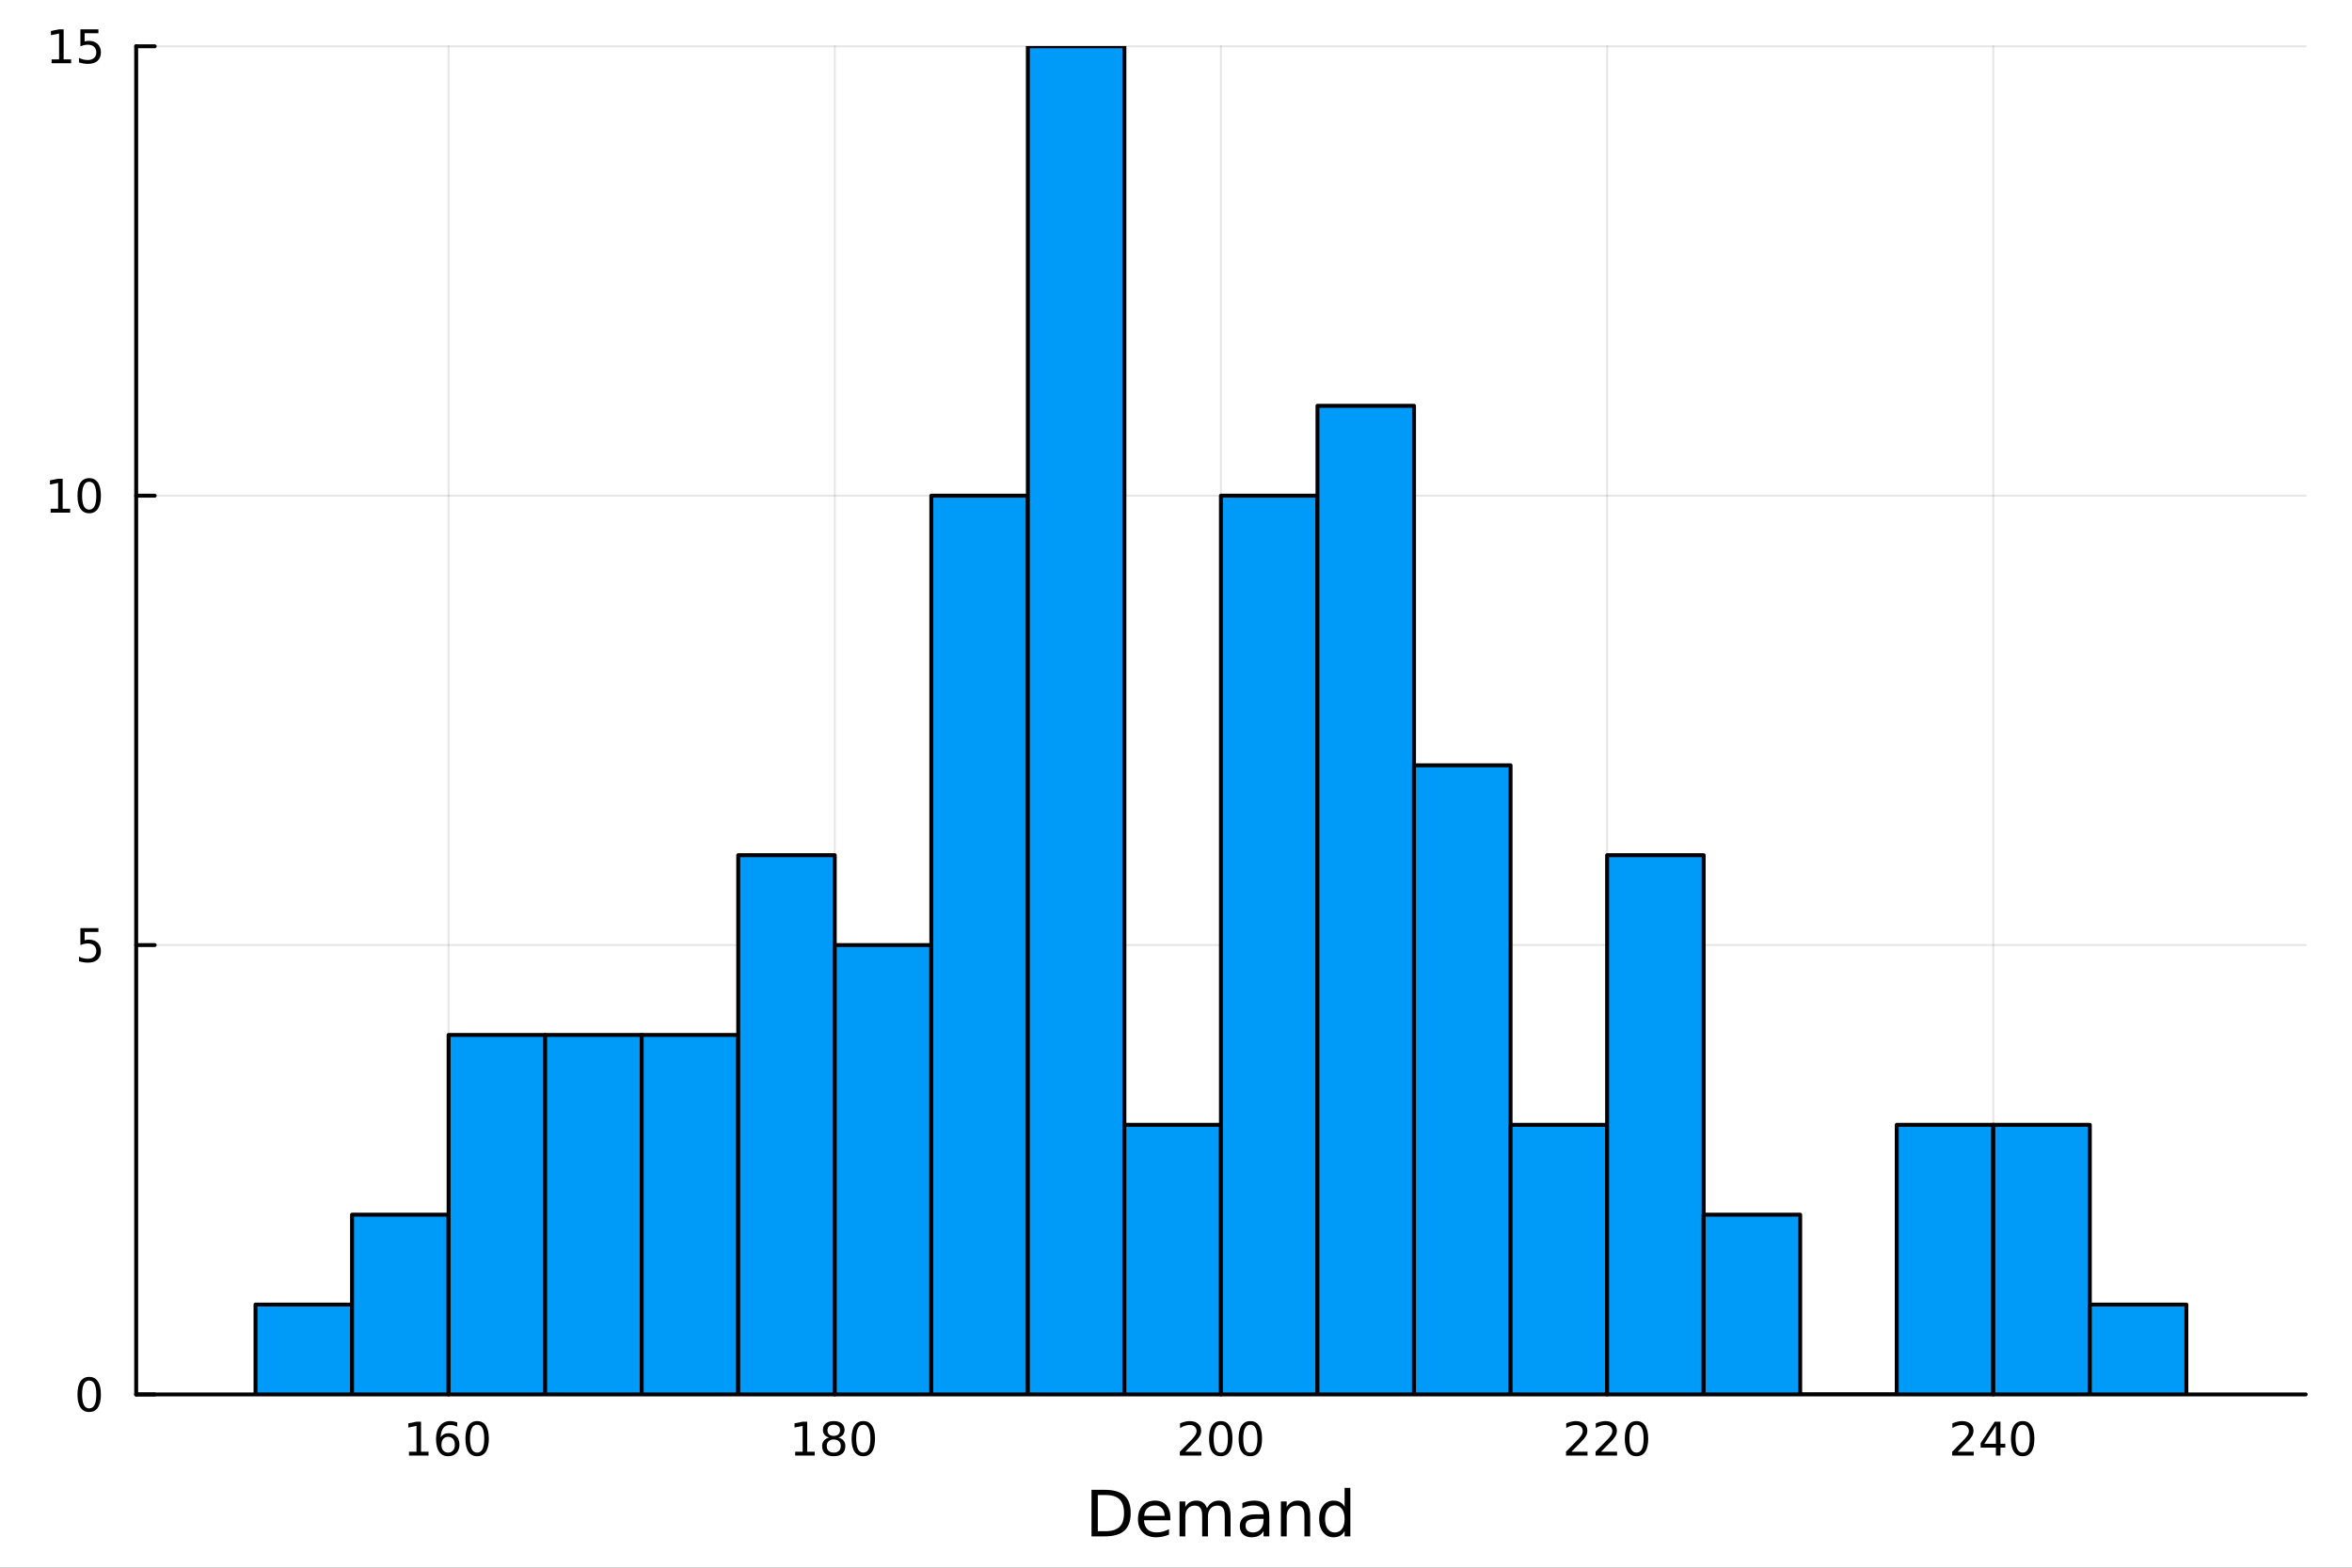 <?xml version="1.0" encoding="utf-8"?>
<svg xmlns="http://www.w3.org/2000/svg" xmlns:xlink="http://www.w3.org/1999/xlink" width="600" height="400" viewBox="0 0 2400 1600">
<rect x="0" y="0" width="2400" height="1600" fill="#333333" stroke="none"/>
<defs>
  <clipPath id="clip200">
    <rect x="0" y="0" width="2400" height="1600"/>
  </clipPath>
</defs>
<path clip-path="url(#clip200)" d="M0 1600 L2400 1600 L2400 0 L0 0  Z" fill="#ffffff" fill-rule="evenodd" fill-opacity="1"/>
<defs>
  <clipPath id="clip201">
    <rect x="480" y="0" width="1681" height="1600"/>
  </clipPath>
</defs>
<path clip-path="url(#clip200)" d="M138.959 1423.18 L2352.76 1423.18 L2352.76 47.244 L138.959 47.244  Z" fill="#ffffff" fill-rule="evenodd" fill-opacity="1"/>
<defs>
  <clipPath id="clip202">
    <rect x="138" y="47" width="2215" height="1377"/>
  </clipPath>
</defs>
<polyline clip-path="url(#clip202)" style="stroke:#000000; stroke-linecap:round; stroke-linejoin:round; stroke-width:2; stroke-opacity:0.1; fill:none" points="457.749,1423.18 457.749,47.244 "/>
<polyline clip-path="url(#clip202)" style="stroke:#000000; stroke-linecap:round; stroke-linejoin:round; stroke-width:2; stroke-opacity:0.1; fill:none" points="851.803,1423.18 851.803,47.244 "/>
<polyline clip-path="url(#clip202)" style="stroke:#000000; stroke-linecap:round; stroke-linejoin:round; stroke-width:2; stroke-opacity:0.1; fill:none" points="1245.86,1423.18 1245.86,47.244 "/>
<polyline clip-path="url(#clip202)" style="stroke:#000000; stroke-linecap:round; stroke-linejoin:round; stroke-width:2; stroke-opacity:0.1; fill:none" points="1639.91,1423.18 1639.91,47.244 "/>
<polyline clip-path="url(#clip202)" style="stroke:#000000; stroke-linecap:round; stroke-linejoin:round; stroke-width:2; stroke-opacity:0.1; fill:none" points="2033.97,1423.18 2033.97,47.244 "/>
<polyline clip-path="url(#clip200)" style="stroke:#000000; stroke-linecap:round; stroke-linejoin:round; stroke-width:4; stroke-opacity:1; fill:none" points="138.959,1423.18 2352.76,1423.18 "/>
<polyline clip-path="url(#clip200)" style="stroke:#000000; stroke-linecap:round; stroke-linejoin:round; stroke-width:4; stroke-opacity:1; fill:none" points="457.749,1423.18 457.749,1404.28 "/>
<polyline clip-path="url(#clip200)" style="stroke:#000000; stroke-linecap:round; stroke-linejoin:round; stroke-width:4; stroke-opacity:1; fill:none" points="851.803,1423.18 851.803,1404.28 "/>
<polyline clip-path="url(#clip200)" style="stroke:#000000; stroke-linecap:round; stroke-linejoin:round; stroke-width:4; stroke-opacity:1; fill:none" points="1245.86,1423.18 1245.86,1404.28 "/>
<polyline clip-path="url(#clip200)" style="stroke:#000000; stroke-linecap:round; stroke-linejoin:round; stroke-width:4; stroke-opacity:1; fill:none" points="1639.91,1423.18 1639.91,1404.28 "/>
<polyline clip-path="url(#clip200)" style="stroke:#000000; stroke-linecap:round; stroke-linejoin:round; stroke-width:4; stroke-opacity:1; fill:none" points="2033.97,1423.18 2033.97,1404.28 "/>
<path clip-path="url(#clip200)" d="M417.356 1481.64 L424.995 1481.64 L424.995 1455.28 L416.685 1456.95 L416.685 1452.69 L424.949 1451.02 L429.624 1451.02 L429.624 1481.64 L437.263 1481.64 L437.263 1485.58 L417.356 1485.58 L417.356 1481.64 Z" fill="#000000" fill-rule="nonzero" fill-opacity="1" /><path clip-path="url(#clip200)" d="M457.286 1466.44 Q454.138 1466.44 452.286 1468.59 Q450.458 1470.74 450.458 1474.49 Q450.458 1478.22 452.286 1480.39 Q454.138 1482.55 457.286 1482.55 Q460.434 1482.55 462.263 1480.39 Q464.115 1478.22 464.115 1474.49 Q464.115 1470.74 462.263 1468.59 Q460.434 1466.44 457.286 1466.44 M466.569 1451.78 L466.569 1456.04 Q464.809 1455.21 463.004 1454.77 Q461.221 1454.33 459.462 1454.33 Q454.833 1454.33 452.379 1457.45 Q449.948 1460.58 449.601 1466.9 Q450.967 1464.89 453.027 1463.82 Q455.087 1462.73 457.564 1462.73 Q462.772 1462.73 465.782 1465.9 Q468.814 1469.05 468.814 1474.49 Q468.814 1479.82 465.666 1483.03 Q462.518 1486.25 457.286 1486.25 Q451.291 1486.25 448.12 1481.67 Q444.948 1477.06 444.948 1468.33 Q444.948 1460.14 448.837 1455.28 Q452.726 1450.39 459.277 1450.39 Q461.036 1450.39 462.819 1450.74 Q464.624 1451.09 466.569 1451.78 Z" fill="#000000" fill-rule="nonzero" fill-opacity="1" /><path clip-path="url(#clip200)" d="M486.869 1454.1 Q483.258 1454.1 481.43 1457.66 Q479.624 1461.2 479.624 1468.33 Q479.624 1475.44 481.43 1479.01 Q483.258 1482.55 486.869 1482.55 Q490.504 1482.55 492.309 1479.01 Q494.138 1475.44 494.138 1468.33 Q494.138 1461.2 492.309 1457.66 Q490.504 1454.1 486.869 1454.1 M486.869 1450.39 Q492.68 1450.39 495.735 1455 Q498.814 1459.58 498.814 1468.33 Q498.814 1477.06 495.735 1481.67 Q492.68 1486.25 486.869 1486.25 Q481.059 1486.25 477.981 1481.67 Q474.925 1477.06 474.925 1468.33 Q474.925 1459.58 477.981 1455 Q481.059 1450.39 486.869 1450.39 Z" fill="#000000" fill-rule="nonzero" fill-opacity="1" /><path clip-path="url(#clip200)" d="M811.41 1481.64 L819.049 1481.64 L819.049 1455.28 L810.739 1456.95 L810.739 1452.69 L819.003 1451.02 L823.679 1451.02 L823.679 1481.64 L831.317 1481.64 L831.317 1485.58 L811.41 1485.58 L811.41 1481.64 Z" fill="#000000" fill-rule="nonzero" fill-opacity="1" /><path clip-path="url(#clip200)" d="M850.762 1469.17 Q847.429 1469.17 845.507 1470.95 Q843.609 1472.73 843.609 1475.86 Q843.609 1478.98 845.507 1480.77 Q847.429 1482.55 850.762 1482.55 Q854.095 1482.55 856.016 1480.77 Q857.938 1478.96 857.938 1475.86 Q857.938 1472.73 856.016 1470.95 Q854.118 1469.17 850.762 1469.17 M846.086 1467.18 Q843.077 1466.44 841.387 1464.38 Q839.72 1462.32 839.72 1459.35 Q839.72 1455.21 842.66 1452.8 Q845.623 1450.39 850.762 1450.39 Q855.924 1450.39 858.864 1452.8 Q861.803 1455.21 861.803 1459.35 Q861.803 1462.32 860.114 1464.38 Q858.447 1466.44 855.461 1467.18 Q858.84 1467.96 860.715 1470.26 Q862.614 1472.55 862.614 1475.86 Q862.614 1480.88 859.535 1483.57 Q856.479 1486.25 850.762 1486.25 Q845.044 1486.25 841.966 1483.57 Q838.91 1480.88 838.91 1475.86 Q838.91 1472.55 840.808 1470.26 Q842.706 1467.96 846.086 1467.18 M844.373 1459.79 Q844.373 1462.48 846.04 1463.98 Q847.729 1465.49 850.762 1465.49 Q853.771 1465.49 855.461 1463.98 Q857.174 1462.48 857.174 1459.79 Q857.174 1457.11 855.461 1455.6 Q853.771 1454.1 850.762 1454.1 Q847.729 1454.1 846.04 1455.6 Q844.373 1457.11 844.373 1459.79 Z" fill="#000000" fill-rule="nonzero" fill-opacity="1" /><path clip-path="url(#clip200)" d="M880.924 1454.1 Q877.313 1454.1 875.484 1457.66 Q873.678 1461.2 873.678 1468.33 Q873.678 1475.44 875.484 1479.01 Q877.313 1482.55 880.924 1482.55 Q884.558 1482.55 886.363 1479.01 Q888.192 1475.44 888.192 1468.33 Q888.192 1461.2 886.363 1457.66 Q884.558 1454.1 880.924 1454.1 M880.924 1450.39 Q886.734 1450.39 889.789 1455 Q892.868 1459.58 892.868 1468.33 Q892.868 1477.06 889.789 1481.67 Q886.734 1486.25 880.924 1486.25 Q875.114 1486.25 872.035 1481.67 Q868.979 1477.06 868.979 1468.33 Q868.979 1459.58 872.035 1455 Q875.114 1450.39 880.924 1450.39 Z" fill="#000000" fill-rule="nonzero" fill-opacity="1" /><path clip-path="url(#clip200)" d="M1209.55 1481.64 L1225.87 1481.64 L1225.87 1485.58 L1203.93 1485.58 L1203.93 1481.64 Q1206.59 1478.89 1211.17 1474.26 Q1215.78 1469.61 1216.96 1468.27 Q1219.2 1465.74 1220.08 1464.01 Q1220.99 1462.25 1220.99 1460.56 Q1220.99 1457.8 1219.04 1456.07 Q1217.12 1454.33 1214.02 1454.33 Q1211.82 1454.33 1209.36 1455.09 Q1206.93 1455.86 1204.16 1457.41 L1204.16 1452.69 Q1206.98 1451.55 1209.43 1450.97 Q1211.89 1450.39 1213.92 1450.39 Q1219.3 1450.39 1222.49 1453.08 Q1225.68 1455.77 1225.68 1460.26 Q1225.68 1462.39 1224.87 1464.31 Q1224.09 1466.2 1221.98 1468.8 Q1221.4 1469.47 1218.3 1472.69 Q1215.2 1475.88 1209.55 1481.64 Z" fill="#000000" fill-rule="nonzero" fill-opacity="1" /><path clip-path="url(#clip200)" d="M1245.68 1454.1 Q1242.07 1454.1 1240.24 1457.66 Q1238.44 1461.2 1238.44 1468.33 Q1238.44 1475.44 1240.24 1479.01 Q1242.07 1482.55 1245.68 1482.55 Q1249.32 1482.55 1251.12 1479.01 Q1252.95 1475.44 1252.95 1468.33 Q1252.95 1461.2 1251.12 1457.66 Q1249.32 1454.1 1245.68 1454.1 M1245.68 1450.39 Q1251.49 1450.39 1254.55 1455 Q1257.63 1459.58 1257.63 1468.33 Q1257.63 1477.06 1254.55 1481.67 Q1251.49 1486.25 1245.68 1486.25 Q1239.87 1486.25 1236.8 1481.67 Q1233.74 1477.06 1233.74 1468.33 Q1233.74 1459.58 1236.8 1455 Q1239.87 1450.39 1245.68 1450.39 Z" fill="#000000" fill-rule="nonzero" fill-opacity="1" /><path clip-path="url(#clip200)" d="M1275.85 1454.1 Q1272.23 1454.1 1270.41 1457.66 Q1268.6 1461.2 1268.6 1468.33 Q1268.6 1475.44 1270.41 1479.01 Q1272.23 1482.55 1275.85 1482.55 Q1279.48 1482.55 1281.29 1479.01 Q1283.11 1475.44 1283.11 1468.33 Q1283.11 1461.2 1281.29 1457.66 Q1279.48 1454.1 1275.85 1454.1 M1275.85 1450.39 Q1281.66 1450.39 1284.71 1455 Q1287.79 1459.58 1287.79 1468.33 Q1287.79 1477.06 1284.71 1481.67 Q1281.66 1486.25 1275.85 1486.25 Q1270.04 1486.25 1266.96 1481.67 Q1263.9 1477.06 1263.9 1468.33 Q1263.9 1459.58 1266.96 1455 Q1270.04 1450.39 1275.85 1450.39 Z" fill="#000000" fill-rule="nonzero" fill-opacity="1" /><path clip-path="url(#clip200)" d="M1603.6 1481.64 L1619.92 1481.64 L1619.92 1485.58 L1597.98 1485.58 L1597.98 1481.64 Q1600.64 1478.89 1605.22 1474.26 Q1609.83 1469.61 1611.01 1468.27 Q1613.26 1465.74 1614.14 1464.01 Q1615.04 1462.25 1615.04 1460.56 Q1615.04 1457.8 1613.09 1456.07 Q1611.17 1454.33 1608.07 1454.33 Q1605.87 1454.33 1603.42 1455.09 Q1600.99 1455.86 1598.21 1457.41 L1598.21 1452.69 Q1601.03 1451.55 1603.49 1450.97 Q1605.94 1450.39 1607.98 1450.39 Q1613.35 1450.39 1616.54 1453.08 Q1619.74 1455.77 1619.74 1460.26 Q1619.74 1462.39 1618.93 1464.31 Q1618.14 1466.2 1616.03 1468.8 Q1615.46 1469.47 1612.35 1472.69 Q1609.25 1475.88 1603.6 1481.64 Z" fill="#000000" fill-rule="nonzero" fill-opacity="1" /><path clip-path="url(#clip200)" d="M1633.77 1481.64 L1650.09 1481.64 L1650.09 1485.58 L1628.14 1485.58 L1628.14 1481.64 Q1630.8 1478.89 1635.39 1474.26 Q1639.99 1469.61 1641.17 1468.27 Q1643.42 1465.74 1644.3 1464.01 Q1645.2 1462.25 1645.2 1460.56 Q1645.2 1457.8 1643.26 1456.07 Q1641.34 1454.33 1638.23 1454.33 Q1636.03 1454.33 1633.58 1455.09 Q1631.15 1455.86 1628.37 1457.41 L1628.37 1452.69 Q1631.2 1451.55 1633.65 1450.97 Q1636.1 1450.39 1638.14 1450.39 Q1643.51 1450.39 1646.71 1453.08 Q1649.9 1455.77 1649.9 1460.26 Q1649.9 1462.39 1649.09 1464.31 Q1648.3 1466.2 1646.2 1468.8 Q1645.62 1469.47 1642.52 1472.69 Q1639.41 1475.88 1633.77 1481.64 Z" fill="#000000" fill-rule="nonzero" fill-opacity="1" /><path clip-path="url(#clip200)" d="M1669.9 1454.1 Q1666.29 1454.1 1664.46 1457.66 Q1662.65 1461.2 1662.65 1468.33 Q1662.65 1475.44 1664.46 1479.01 Q1666.29 1482.55 1669.9 1482.55 Q1673.53 1482.55 1675.34 1479.01 Q1677.17 1475.44 1677.17 1468.33 Q1677.17 1461.2 1675.34 1457.66 Q1673.53 1454.1 1669.9 1454.1 M1669.9 1450.39 Q1675.71 1450.39 1678.77 1455 Q1681.84 1459.58 1681.84 1468.33 Q1681.84 1477.06 1678.77 1481.67 Q1675.71 1486.25 1669.9 1486.25 Q1664.09 1486.25 1661.01 1481.67 Q1657.96 1477.06 1657.96 1468.33 Q1657.96 1459.58 1661.01 1455 Q1664.09 1450.39 1669.9 1450.39 Z" fill="#000000" fill-rule="nonzero" fill-opacity="1" /><path clip-path="url(#clip200)" d="M1997.66 1481.64 L2013.98 1481.64 L2013.98 1485.58 L1992.03 1485.58 L1992.03 1481.64 Q1994.7 1478.89 1999.28 1474.26 Q2003.89 1469.61 2005.07 1468.27 Q2007.31 1465.74 2008.19 1464.01 Q2009.09 1462.25 2009.09 1460.56 Q2009.09 1457.8 2007.15 1456.07 Q2005.23 1454.33 2002.13 1454.33 Q1999.93 1454.33 1997.47 1455.09 Q1995.04 1455.86 1992.26 1457.41 L1992.26 1452.69 Q1995.09 1451.55 1997.54 1450.97 Q2000 1450.39 2002.03 1450.39 Q2007.4 1450.39 2010.6 1453.08 Q2013.79 1455.77 2013.79 1460.26 Q2013.79 1462.39 2012.98 1464.31 Q2012.2 1466.2 2010.09 1468.8 Q2009.51 1469.47 2006.41 1472.69 Q2003.31 1475.88 1997.66 1481.64 Z" fill="#000000" fill-rule="nonzero" fill-opacity="1" /><path clip-path="url(#clip200)" d="M2036.64 1455.09 L2024.83 1473.54 L2036.64 1473.54 L2036.64 1455.09 M2035.41 1451.02 L2041.29 1451.02 L2041.29 1473.54 L2046.22 1473.54 L2046.22 1477.43 L2041.29 1477.43 L2041.29 1485.58 L2036.64 1485.58 L2036.64 1477.43 L2021.04 1477.43 L2021.04 1472.92 L2035.41 1451.02 Z" fill="#000000" fill-rule="nonzero" fill-opacity="1" /><path clip-path="url(#clip200)" d="M2063.95 1454.1 Q2060.34 1454.1 2058.51 1457.66 Q2056.71 1461.2 2056.71 1468.33 Q2056.71 1475.44 2058.51 1479.01 Q2060.34 1482.55 2063.95 1482.55 Q2067.59 1482.55 2069.39 1479.01 Q2071.22 1475.44 2071.22 1468.33 Q2071.22 1461.2 2069.39 1457.66 Q2067.59 1454.1 2063.95 1454.1 M2063.95 1450.39 Q2069.76 1450.39 2072.82 1455 Q2075.9 1459.58 2075.9 1468.33 Q2075.9 1477.06 2072.82 1481.67 Q2069.76 1486.25 2063.95 1486.25 Q2058.14 1486.25 2055.07 1481.67 Q2052.01 1477.06 2052.01 1468.33 Q2052.01 1459.58 2055.07 1455 Q2058.14 1450.39 2063.95 1450.39 Z" fill="#000000" fill-rule="nonzero" fill-opacity="1" /><path clip-path="url(#clip200)" d="M1120.23 1525.81 L1120.23 1562.76 L1128 1562.76 Q1137.83 1562.76 1142.38 1558.3 Q1146.97 1553.85 1146.97 1544.24 Q1146.97 1534.69 1142.38 1530.26 Q1137.83 1525.81 1128 1525.81 L1120.23 1525.81 M1113.8 1520.52 L1127.01 1520.52 Q1140.82 1520.52 1147.28 1526.28 Q1153.75 1532.01 1153.75 1544.24 Q1153.75 1556.52 1147.25 1562.28 Q1140.76 1568.04 1127.01 1568.04 L1113.8 1568.04 L1113.8 1520.52 Z" fill="#000000" fill-rule="nonzero" fill-opacity="1" /><path clip-path="url(#clip200)" d="M1194.23 1548.76 L1194.23 1551.62 L1167.3 1551.62 Q1167.69 1557.67 1170.93 1560.85 Q1174.21 1564 1180.04 1564 Q1183.41 1564 1186.56 1563.17 Q1189.74 1562.35 1192.86 1560.69 L1192.86 1566.23 Q1189.71 1567.57 1186.4 1568.27 Q1183.09 1568.97 1179.69 1568.97 Q1171.16 1568.97 1166.16 1564 Q1161.19 1559.04 1161.19 1550.57 Q1161.19 1541.82 1165.9 1536.69 Q1170.65 1531.54 1178.67 1531.54 Q1185.86 1531.54 1190.03 1536.18 Q1194.23 1540.8 1194.23 1548.76 M1188.38 1547.04 Q1188.31 1542.23 1185.67 1539.37 Q1183.06 1536.5 1178.73 1536.5 Q1173.83 1536.5 1170.87 1539.27 Q1167.94 1542.04 1167.5 1547.07 L1188.38 1547.04 Z" fill="#000000" fill-rule="nonzero" fill-opacity="1" /><path clip-path="url(#clip200)" d="M1231.6 1539.24 Q1233.79 1535.29 1236.85 1533.41 Q1239.91 1531.54 1244.04 1531.54 Q1249.61 1531.54 1252.64 1535.45 Q1255.66 1539.33 1255.66 1546.53 L1255.66 1568.04 L1249.77 1568.04 L1249.77 1546.72 Q1249.77 1541.59 1247.96 1539.11 Q1246.14 1536.63 1242.42 1536.63 Q1237.87 1536.63 1235.23 1539.65 Q1232.59 1542.68 1232.59 1547.9 L1232.59 1568.04 L1226.7 1568.04 L1226.7 1546.72 Q1226.7 1541.56 1224.88 1539.11 Q1223.07 1536.63 1219.28 1536.63 Q1214.79 1536.63 1212.15 1539.68 Q1209.51 1542.71 1209.51 1547.9 L1209.51 1568.04 L1203.62 1568.04 L1203.62 1532.4 L1209.51 1532.4 L1209.51 1537.93 Q1211.51 1534.66 1214.32 1533.1 Q1217.12 1531.54 1220.97 1531.54 Q1224.85 1531.54 1227.56 1533.51 Q1230.29 1535.48 1231.6 1539.24 Z" fill="#000000" fill-rule="nonzero" fill-opacity="1" /><path clip-path="url(#clip200)" d="M1283.54 1550.12 Q1276.44 1550.12 1273.71 1551.75 Q1270.97 1553.37 1270.97 1557.29 Q1270.97 1560.4 1273.01 1562.25 Q1275.08 1564.07 1278.61 1564.07 Q1283.48 1564.07 1286.41 1560.63 Q1289.37 1557.16 1289.37 1551.43 L1289.37 1550.12 L1283.54 1550.12 M1295.22 1547.71 L1295.22 1568.04 L1289.37 1568.04 L1289.37 1562.63 Q1287.36 1565.88 1284.37 1567.44 Q1281.38 1568.97 1277.05 1568.97 Q1271.58 1568.97 1268.33 1565.91 Q1265.11 1562.82 1265.11 1557.67 Q1265.11 1551.65 1269.12 1548.6 Q1273.17 1545.54 1281.16 1545.54 L1289.37 1545.54 L1289.37 1544.97 Q1289.37 1540.93 1286.69 1538.73 Q1284.05 1536.5 1279.25 1536.5 Q1276.19 1536.5 1273.29 1537.23 Q1270.4 1537.97 1267.72 1539.43 L1267.72 1534.02 Q1270.94 1532.78 1273.96 1532.17 Q1276.99 1531.54 1279.85 1531.54 Q1287.58 1531.54 1291.4 1535.55 Q1295.22 1539.56 1295.22 1547.71 Z" fill="#000000" fill-rule="nonzero" fill-opacity="1" /><path clip-path="url(#clip200)" d="M1336.92 1546.53 L1336.92 1568.04 L1331.06 1568.04 L1331.06 1546.72 Q1331.06 1541.66 1329.09 1539.14 Q1327.12 1536.63 1323.17 1536.63 Q1318.43 1536.63 1315.69 1539.65 Q1312.95 1542.68 1312.95 1547.9 L1312.95 1568.04 L1307.06 1568.04 L1307.06 1532.4 L1312.95 1532.4 L1312.95 1537.93 Q1315.05 1534.72 1317.89 1533.13 Q1320.75 1531.54 1324.47 1531.54 Q1330.62 1531.54 1333.77 1535.36 Q1336.92 1539.14 1336.92 1546.53 Z" fill="#000000" fill-rule="nonzero" fill-opacity="1" /><path clip-path="url(#clip200)" d="M1372.06 1537.81 L1372.06 1518.52 L1377.91 1518.52 L1377.91 1568.04 L1372.06 1568.04 L1372.06 1562.7 Q1370.21 1565.88 1367.38 1567.44 Q1364.58 1568.97 1360.63 1568.97 Q1354.17 1568.97 1350.1 1563.81 Q1346.05 1558.65 1346.05 1550.25 Q1346.05 1541.85 1350.1 1536.69 Q1354.17 1531.54 1360.63 1531.54 Q1364.58 1531.54 1367.38 1533.1 Q1370.21 1534.62 1372.06 1537.81 M1352.1 1550.25 Q1352.1 1556.71 1354.74 1560.4 Q1357.42 1564.07 1362.06 1564.07 Q1366.71 1564.07 1369.38 1560.4 Q1372.06 1556.71 1372.06 1550.25 Q1372.06 1543.79 1369.38 1540.13 Q1366.71 1536.44 1362.06 1536.44 Q1357.42 1536.44 1354.74 1540.13 Q1352.1 1543.79 1352.1 1550.25 Z" fill="#000000" fill-rule="nonzero" fill-opacity="1" /><polyline clip-path="url(#clip202)" style="stroke:#000000; stroke-linecap:round; stroke-linejoin:round; stroke-width:2; stroke-opacity:0.1; fill:none" points="138.959,1423.18 2352.76,1423.18 "/>
<polyline clip-path="url(#clip202)" style="stroke:#000000; stroke-linecap:round; stroke-linejoin:round; stroke-width:2; stroke-opacity:0.1; fill:none" points="138.959,964.535 2352.76,964.535 "/>
<polyline clip-path="url(#clip202)" style="stroke:#000000; stroke-linecap:round; stroke-linejoin:round; stroke-width:2; stroke-opacity:0.1; fill:none" points="138.959,505.889 2352.76,505.889 "/>
<polyline clip-path="url(#clip202)" style="stroke:#000000; stroke-linecap:round; stroke-linejoin:round; stroke-width:2; stroke-opacity:0.1; fill:none" points="138.959,47.244 2352.76,47.244 "/>
<polyline clip-path="url(#clip200)" style="stroke:#000000; stroke-linecap:round; stroke-linejoin:round; stroke-width:4; stroke-opacity:1; fill:none" points="138.959,1423.18 138.959,47.244 "/>
<polyline clip-path="url(#clip200)" style="stroke:#000000; stroke-linecap:round; stroke-linejoin:round; stroke-width:4; stroke-opacity:1; fill:none" points="138.959,1423.18 157.857,1423.18 "/>
<polyline clip-path="url(#clip200)" style="stroke:#000000; stroke-linecap:round; stroke-linejoin:round; stroke-width:4; stroke-opacity:1; fill:none" points="138.959,964.535 157.857,964.535 "/>
<polyline clip-path="url(#clip200)" style="stroke:#000000; stroke-linecap:round; stroke-linejoin:round; stroke-width:4; stroke-opacity:1; fill:none" points="138.959,505.889 157.857,505.889 "/>
<polyline clip-path="url(#clip200)" style="stroke:#000000; stroke-linecap:round; stroke-linejoin:round; stroke-width:4; stroke-opacity:1; fill:none" points="138.959,47.244 157.857,47.244 "/>
<path clip-path="url(#clip200)" d="M91.015 1408.98 Q87.404 1408.98 85.575 1412.54 Q83.77 1416.08 83.77 1423.21 Q83.77 1430.32 85.575 1433.89 Q87.404 1437.43 91.015 1437.43 Q94.649 1437.43 96.455 1433.89 Q98.284 1430.32 98.284 1423.21 Q98.284 1416.08 96.455 1412.54 Q94.649 1408.98 91.015 1408.98 M91.015 1405.27 Q96.825 1405.27 99.881 1409.88 Q102.959 1414.46 102.959 1423.21 Q102.959 1431.94 99.881 1436.55 Q96.825 1441.13 91.015 1441.13 Q85.205 1441.13 82.126 1436.55 Q79.071 1431.94 79.071 1423.21 Q79.071 1414.46 82.126 1409.88 Q85.205 1405.27 91.015 1405.27 Z" fill="#000000" fill-rule="nonzero" fill-opacity="1" /><path clip-path="url(#clip200)" d="M82.057 947.255 L100.413 947.255 L100.413 951.19 L86.339 951.19 L86.339 959.662 Q87.358 959.315 88.376 959.153 Q89.395 958.967 90.413 958.967 Q96.2 958.967 99.58 962.139 Q102.959 965.31 102.959 970.727 Q102.959 976.305 99.487 979.407 Q96.015 982.486 89.696 982.486 Q87.52 982.486 85.251 982.116 Q83.006 981.745 80.598 981.004 L80.598 976.305 Q82.682 977.44 84.904 977.995 Q87.126 978.551 89.603 978.551 Q93.608 978.551 95.946 976.444 Q98.284 974.338 98.284 970.727 Q98.284 967.116 95.946 965.009 Q93.608 962.903 89.603 962.903 Q87.728 962.903 85.853 963.319 Q84.001 963.736 82.057 964.616 L82.057 947.255 Z" fill="#000000" fill-rule="nonzero" fill-opacity="1" /><path clip-path="url(#clip200)" d="M51.663 519.234 L59.302 519.234 L59.302 492.869 L50.992 494.535 L50.992 490.276 L59.256 488.609 L63.932 488.609 L63.932 519.234 L71.571 519.234 L71.571 523.169 L51.663 523.169 L51.663 519.234 Z" fill="#000000" fill-rule="nonzero" fill-opacity="1" /><path clip-path="url(#clip200)" d="M91.015 491.688 Q87.404 491.688 85.575 495.253 Q83.77 498.794 83.77 505.924 Q83.77 513.031 85.575 516.595 Q87.404 520.137 91.015 520.137 Q94.649 520.137 96.455 516.595 Q98.284 513.031 98.284 505.924 Q98.284 498.794 96.455 495.253 Q94.649 491.688 91.015 491.688 M91.015 487.984 Q96.825 487.984 99.881 492.591 Q102.959 497.174 102.959 505.924 Q102.959 514.651 99.881 519.257 Q96.825 523.841 91.015 523.841 Q85.205 523.841 82.126 519.257 Q79.071 514.651 79.071 505.924 Q79.071 497.174 82.126 492.591 Q85.205 487.984 91.015 487.984 Z" fill="#000000" fill-rule="nonzero" fill-opacity="1" /><path clip-path="url(#clip200)" d="M52.659 60.589 L60.298 60.589 L60.298 34.223 L51.987 35.89 L51.987 31.631 L60.251 29.964 L64.927 29.964 L64.927 60.589 L72.566 60.589 L72.566 64.524 L52.659 64.524 L52.659 60.589 Z" fill="#000000" fill-rule="nonzero" fill-opacity="1" /><path clip-path="url(#clip200)" d="M82.057 29.964 L100.413 29.964 L100.413 33.899 L86.339 33.899 L86.339 42.371 Q87.358 42.024 88.376 41.862 Q89.395 41.677 90.413 41.677 Q96.2 41.677 99.58 44.848 Q102.959 48.02 102.959 53.436 Q102.959 59.015 99.487 62.117 Q96.015 65.195 89.696 65.195 Q87.52 65.195 85.251 64.825 Q83.006 64.455 80.598 63.714 L80.598 59.015 Q82.682 60.149 84.904 60.705 Q87.126 61.26 89.603 61.26 Q93.608 61.26 95.946 59.154 Q98.284 57.047 98.284 53.436 Q98.284 49.825 95.946 47.719 Q93.608 45.612 89.603 45.612 Q87.728 45.612 85.853 46.029 Q84.001 46.446 82.057 47.325 L82.057 29.964 Z" fill="#000000" fill-rule="nonzero" fill-opacity="1" /><path clip-path="url(#clip202)" d="M260.722 1331.45 L260.722 1423.18 L359.236 1423.18 L359.236 1331.45 L260.722 1331.45 L260.722 1331.45  Z" fill="#009af9" fill-rule="evenodd" fill-opacity="1"/>
<polyline clip-path="url(#clip202)" style="stroke:#000000; stroke-linecap:round; stroke-linejoin:round; stroke-width:4; stroke-opacity:1; fill:none" points="260.722,1331.45 260.722,1423.18 359.236,1423.18 359.236,1331.45 260.722,1331.45 "/>
<path clip-path="url(#clip202)" d="M359.236 1239.72 L359.236 1423.18 L457.749 1423.18 L457.749 1239.72 L359.236 1239.72 L359.236 1239.72  Z" fill="#009af9" fill-rule="evenodd" fill-opacity="1"/>
<polyline clip-path="url(#clip202)" style="stroke:#000000; stroke-linecap:round; stroke-linejoin:round; stroke-width:4; stroke-opacity:1; fill:none" points="359.236,1239.72 359.236,1423.18 457.749,1423.18 457.749,1239.72 359.236,1239.72 "/>
<path clip-path="url(#clip202)" d="M457.749 1056.26 L457.749 1423.18 L556.263 1423.18 L556.263 1056.26 L457.749 1056.26 L457.749 1056.26  Z" fill="#009af9" fill-rule="evenodd" fill-opacity="1"/>
<polyline clip-path="url(#clip202)" style="stroke:#000000; stroke-linecap:round; stroke-linejoin:round; stroke-width:4; stroke-opacity:1; fill:none" points="457.749,1056.26 457.749,1423.18 556.263,1423.18 556.263,1056.26 457.749,1056.26 "/>
<path clip-path="url(#clip202)" d="M556.263 1056.26 L556.263 1423.18 L654.776 1423.18 L654.776 1056.26 L556.263 1056.26 L556.263 1056.26  Z" fill="#009af9" fill-rule="evenodd" fill-opacity="1"/>
<polyline clip-path="url(#clip202)" style="stroke:#000000; stroke-linecap:round; stroke-linejoin:round; stroke-width:4; stroke-opacity:1; fill:none" points="556.263,1056.26 556.263,1423.18 654.776,1423.18 654.776,1056.26 556.263,1056.26 "/>
<path clip-path="url(#clip202)" d="M654.776 1056.26 L654.776 1423.18 L753.29 1423.18 L753.29 1056.26 L654.776 1056.26 L654.776 1056.26  Z" fill="#009af9" fill-rule="evenodd" fill-opacity="1"/>
<polyline clip-path="url(#clip202)" style="stroke:#000000; stroke-linecap:round; stroke-linejoin:round; stroke-width:4; stroke-opacity:1; fill:none" points="654.776,1056.26 654.776,1423.18 753.29,1423.18 753.29,1056.26 654.776,1056.26 "/>
<path clip-path="url(#clip202)" d="M753.29 872.806 L753.29 1423.18 L851.803 1423.18 L851.803 872.806 L753.29 872.806 L753.29 872.806  Z" fill="#009af9" fill-rule="evenodd" fill-opacity="1"/>
<polyline clip-path="url(#clip202)" style="stroke:#000000; stroke-linecap:round; stroke-linejoin:round; stroke-width:4; stroke-opacity:1; fill:none" points="753.29,872.806 753.29,1423.18 851.803,1423.18 851.803,872.806 753.29,872.806 "/>
<path clip-path="url(#clip202)" d="M851.803 964.535 L851.803 1423.18 L950.317 1423.18 L950.317 964.535 L851.803 964.535 L851.803 964.535  Z" fill="#009af9" fill-rule="evenodd" fill-opacity="1"/>
<polyline clip-path="url(#clip202)" style="stroke:#000000; stroke-linecap:round; stroke-linejoin:round; stroke-width:4; stroke-opacity:1; fill:none" points="851.803,964.535 851.803,1423.18 950.317,1423.18 950.317,964.535 851.803,964.535 "/>
<path clip-path="url(#clip202)" d="M950.317 505.889 L950.317 1423.18 L1048.83 1423.18 L1048.83 505.889 L950.317 505.889 L950.317 505.889  Z" fill="#009af9" fill-rule="evenodd" fill-opacity="1"/>
<polyline clip-path="url(#clip202)" style="stroke:#000000; stroke-linecap:round; stroke-linejoin:round; stroke-width:4; stroke-opacity:1; fill:none" points="950.317,505.889 950.317,1423.18 1048.83,1423.18 1048.83,505.889 950.317,505.889 "/>
<path clip-path="url(#clip202)" d="M1048.83 47.244 L1048.83 1423.18 L1147.34 1423.18 L1147.34 47.244 L1048.83 47.244 L1048.83 47.244  Z" fill="#009af9" fill-rule="evenodd" fill-opacity="1"/>
<polyline clip-path="url(#clip202)" style="stroke:#000000; stroke-linecap:round; stroke-linejoin:round; stroke-width:4; stroke-opacity:1; fill:none" points="1048.83,47.244 1048.83,1423.18 1147.34,1423.18 1147.34,47.244 1048.83,47.244 "/>
<path clip-path="url(#clip202)" d="M1147.34 1147.99 L1147.34 1423.18 L1245.86 1423.18 L1245.86 1147.99 L1147.34 1147.99 L1147.34 1147.99  Z" fill="#009af9" fill-rule="evenodd" fill-opacity="1"/>
<polyline clip-path="url(#clip202)" style="stroke:#000000; stroke-linecap:round; stroke-linejoin:round; stroke-width:4; stroke-opacity:1; fill:none" points="1147.34,1147.99 1147.34,1423.18 1245.86,1423.18 1245.86,1147.99 1147.34,1147.99 "/>
<path clip-path="url(#clip202)" d="M1245.86 505.889 L1245.86 1423.18 L1344.37 1423.18 L1344.37 505.889 L1245.86 505.889 L1245.86 505.889  Z" fill="#009af9" fill-rule="evenodd" fill-opacity="1"/>
<polyline clip-path="url(#clip202)" style="stroke:#000000; stroke-linecap:round; stroke-linejoin:round; stroke-width:4; stroke-opacity:1; fill:none" points="1245.86,505.889 1245.86,1423.18 1344.37,1423.18 1344.37,505.889 1245.86,505.889 "/>
<path clip-path="url(#clip202)" d="M1344.37 414.16 L1344.37 1423.18 L1442.88 1423.18 L1442.88 414.16 L1344.37 414.16 L1344.37 414.16  Z" fill="#009af9" fill-rule="evenodd" fill-opacity="1"/>
<polyline clip-path="url(#clip202)" style="stroke:#000000; stroke-linecap:round; stroke-linejoin:round; stroke-width:4; stroke-opacity:1; fill:none" points="1344.37,414.16 1344.37,1423.18 1442.88,1423.18 1442.88,414.16 1344.37,414.16 "/>
<path clip-path="url(#clip202)" d="M1442.88 781.076 L1442.88 1423.18 L1541.4 1423.18 L1541.4 781.076 L1442.88 781.076 L1442.88 781.076  Z" fill="#009af9" fill-rule="evenodd" fill-opacity="1"/>
<polyline clip-path="url(#clip202)" style="stroke:#000000; stroke-linecap:round; stroke-linejoin:round; stroke-width:4; stroke-opacity:1; fill:none" points="1442.88,781.076 1442.88,1423.18 1541.4,1423.18 1541.4,781.076 1442.88,781.076 "/>
<path clip-path="url(#clip202)" d="M1541.4 1147.99 L1541.4 1423.18 L1639.91 1423.18 L1639.91 1147.99 L1541.4 1147.99 L1541.4 1147.99  Z" fill="#009af9" fill-rule="evenodd" fill-opacity="1"/>
<polyline clip-path="url(#clip202)" style="stroke:#000000; stroke-linecap:round; stroke-linejoin:round; stroke-width:4; stroke-opacity:1; fill:none" points="1541.4,1147.99 1541.4,1423.18 1639.91,1423.18 1639.91,1147.99 1541.4,1147.99 "/>
<path clip-path="url(#clip202)" d="M1639.91 872.806 L1639.91 1423.18 L1738.43 1423.18 L1738.43 872.806 L1639.91 872.806 L1639.91 872.806  Z" fill="#009af9" fill-rule="evenodd" fill-opacity="1"/>
<polyline clip-path="url(#clip202)" style="stroke:#000000; stroke-linecap:round; stroke-linejoin:round; stroke-width:4; stroke-opacity:1; fill:none" points="1639.91,872.806 1639.91,1423.18 1738.43,1423.18 1738.43,872.806 1639.91,872.806 "/>
<path clip-path="url(#clip202)" d="M1738.43 1239.72 L1738.43 1423.18 L1836.94 1423.18 L1836.94 1239.72 L1738.43 1239.72 L1738.43 1239.72  Z" fill="#009af9" fill-rule="evenodd" fill-opacity="1"/>
<polyline clip-path="url(#clip202)" style="stroke:#000000; stroke-linecap:round; stroke-linejoin:round; stroke-width:4; stroke-opacity:1; fill:none" points="1738.43,1239.72 1738.43,1423.18 1836.94,1423.18 1836.94,1239.72 1738.43,1239.72 "/>
<path clip-path="url(#clip202)" d="M1836.94 1423.18 L1836.94 1423.18 L1935.45 1423.18 L1935.45 1423.18 L1836.94 1423.18 L1836.94 1423.18  Z" fill="#009af9" fill-rule="evenodd" fill-opacity="1"/>
<polyline clip-path="url(#clip202)" style="stroke:#000000; stroke-linecap:round; stroke-linejoin:round; stroke-width:4; stroke-opacity:1; fill:none" points="1836.94,1423.18 1836.94,1423.18 1935.45,1423.18 1836.94,1423.18 "/>
<path clip-path="url(#clip202)" d="M1935.45 1147.99 L1935.45 1423.18 L2033.97 1423.18 L2033.97 1147.99 L1935.45 1147.99 L1935.45 1147.99  Z" fill="#009af9" fill-rule="evenodd" fill-opacity="1"/>
<polyline clip-path="url(#clip202)" style="stroke:#000000; stroke-linecap:round; stroke-linejoin:round; stroke-width:4; stroke-opacity:1; fill:none" points="1935.45,1147.99 1935.45,1423.18 2033.97,1423.18 2033.97,1147.99 1935.45,1147.99 "/>
<path clip-path="url(#clip202)" d="M2033.97 1147.99 L2033.97 1423.18 L2132.48 1423.18 L2132.48 1147.99 L2033.97 1147.99 L2033.97 1147.99  Z" fill="#009af9" fill-rule="evenodd" fill-opacity="1"/>
<polyline clip-path="url(#clip202)" style="stroke:#000000; stroke-linecap:round; stroke-linejoin:round; stroke-width:4; stroke-opacity:1; fill:none" points="2033.97,1147.99 2033.97,1423.18 2132.48,1423.18 2132.48,1147.99 2033.97,1147.99 "/>
<path clip-path="url(#clip202)" d="M2132.48 1331.45 L2132.48 1423.18 L2230.99 1423.18 L2230.99 1331.45 L2132.48 1331.45 L2132.48 1331.45  Z" fill="#009af9" fill-rule="evenodd" fill-opacity="1"/>
<polyline clip-path="url(#clip202)" style="stroke:#000000; stroke-linecap:round; stroke-linejoin:round; stroke-width:4; stroke-opacity:1; fill:none" points="2132.48,1331.45 2132.48,1423.18 2230.99,1423.18 2230.99,1331.45 2132.48,1331.45 "/>
<circle clip-path="url(#clip202)" style="fill:#009af9; stroke:none; fill-opacity:0" cx="309.979" cy="1331.45" r="2"/>
<circle clip-path="url(#clip202)" style="fill:#009af9; stroke:none; fill-opacity:0" cx="408.493" cy="1239.72" r="2"/>
<circle clip-path="url(#clip202)" style="fill:#009af9; stroke:none; fill-opacity:0" cx="507.006" cy="1056.26" r="2"/>
<circle clip-path="url(#clip202)" style="fill:#009af9; stroke:none; fill-opacity:0" cx="605.52" cy="1056.26" r="2"/>
<circle clip-path="url(#clip202)" style="fill:#009af9; stroke:none; fill-opacity:0" cx="704.033" cy="1056.26" r="2"/>
<circle clip-path="url(#clip202)" style="fill:#009af9; stroke:none; fill-opacity:0" cx="802.547" cy="872.806" r="2"/>
<circle clip-path="url(#clip202)" style="fill:#009af9; stroke:none; fill-opacity:0" cx="901.06" cy="964.535" r="2"/>
<circle clip-path="url(#clip202)" style="fill:#009af9; stroke:none; fill-opacity:0" cx="999.574" cy="505.889" r="2"/>
<circle clip-path="url(#clip202)" style="fill:#009af9; stroke:none; fill-opacity:0" cx="1098.09" cy="47.244" r="2"/>
<circle clip-path="url(#clip202)" style="fill:#009af9; stroke:none; fill-opacity:0" cx="1196.6" cy="1147.99" r="2"/>
<circle clip-path="url(#clip202)" style="fill:#009af9; stroke:none; fill-opacity:0" cx="1295.11" cy="505.889" r="2"/>
<circle clip-path="url(#clip202)" style="fill:#009af9; stroke:none; fill-opacity:0" cx="1393.63" cy="414.16" r="2"/>
<circle clip-path="url(#clip202)" style="fill:#009af9; stroke:none; fill-opacity:0" cx="1492.14" cy="781.076" r="2"/>
<circle clip-path="url(#clip202)" style="fill:#009af9; stroke:none; fill-opacity:0" cx="1590.66" cy="1147.99" r="2"/>
<circle clip-path="url(#clip202)" style="fill:#009af9; stroke:none; fill-opacity:0" cx="1689.17" cy="872.806" r="2"/>
<circle clip-path="url(#clip202)" style="fill:#009af9; stroke:none; fill-opacity:0" cx="1787.68" cy="1239.72" r="2"/>
<circle clip-path="url(#clip202)" style="fill:#009af9; stroke:none; fill-opacity:0" cx="1886.2" cy="1423.18" r="2"/>
<circle clip-path="url(#clip202)" style="fill:#009af9; stroke:none; fill-opacity:0" cx="1984.71" cy="1147.99" r="2"/>
<circle clip-path="url(#clip202)" style="fill:#009af9; stroke:none; fill-opacity:0" cx="2083.22" cy="1147.99" r="2"/>
<circle clip-path="url(#clip202)" style="fill:#009af9; stroke:none; fill-opacity:0" cx="2181.74" cy="1331.45" r="2"/>
</svg>
